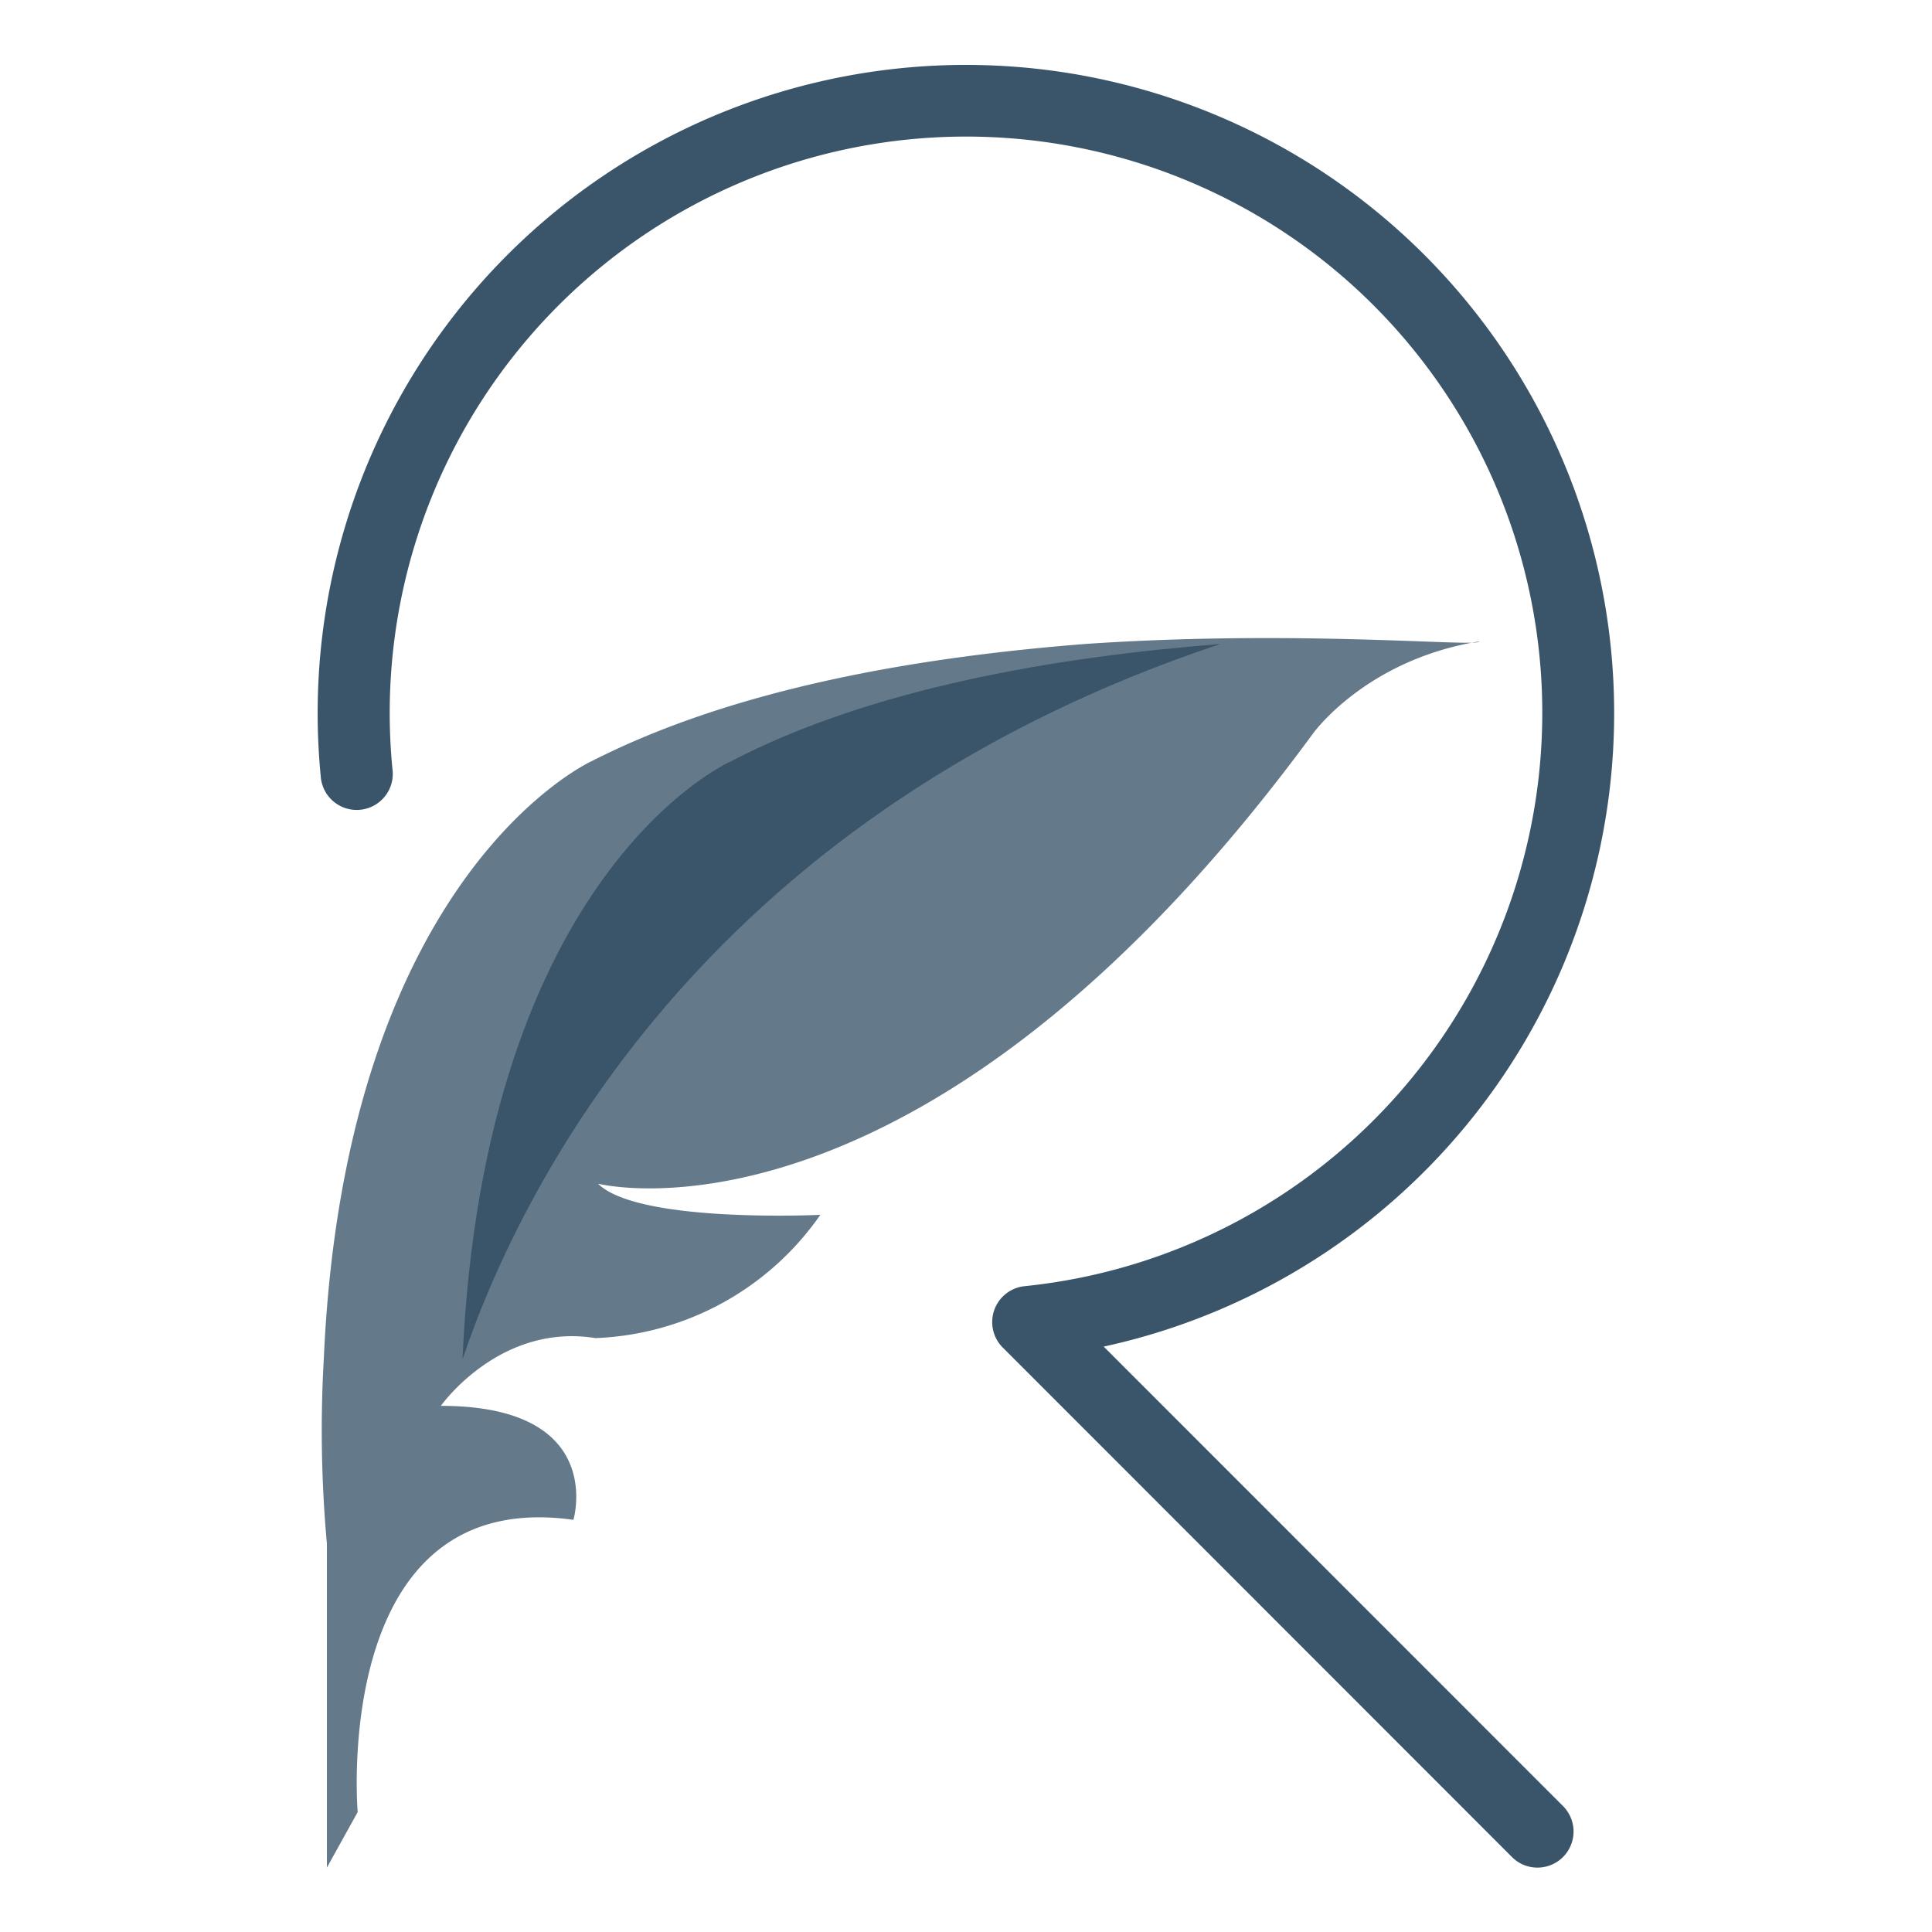 <svg id="Layer_1" data-name="Layer 1" xmlns="http://www.w3.org/2000/svg" viewBox="0 0 150 150"><defs><style>.cls-1{fill:#3a556a;}.cls-2{fill:#64798a;}</style></defs><title>Untitled-1</title><path class="cls-1" d="M119.39,145a2.78,2.78,0,0,1-2-.82L77.85,104.62a2.8,2.8,0,0,1,1.69-4.76,44.75,44.75,0,0,0,23.72-79.21A44.75,44.75,0,0,0,30.47,59.71a2.8,2.8,0,1,1-5.57.54,50.33,50.33,0,1,1,60.79,44.3l35.67,35.68a2.8,2.8,0,0,1-2,4.77Z"/><path class="cls-2" d="M84.22,50c-12.68,1-27,3.35-38.27,9.09,0,0-19.13,8.61-20.81,46.4a97.57,97.57,0,0,0,.24,14.36V145l2.39-4.31S25.62,115.34,44.52,118c0,0,2.63-8.85-10.29-8.85,0,0,4.55-6.46,12-5.26a22.3,22.3,0,0,0,17.46-9.57S49.54,95,46.43,91.9c0,0,25.11,6.46,55.49-34.92,0,0,4.07-5.74,12.92-7.18C114.84,50.28,101,48.85,84.22,50Z"/><path class="cls-1" d="M94.74,50C55.76,63,40.93,90.7,35.91,105.53c1.67-38,20.8-46.4,20.8-46.4C67.72,53.39,82.07,51,94.74,50Z"/></svg>